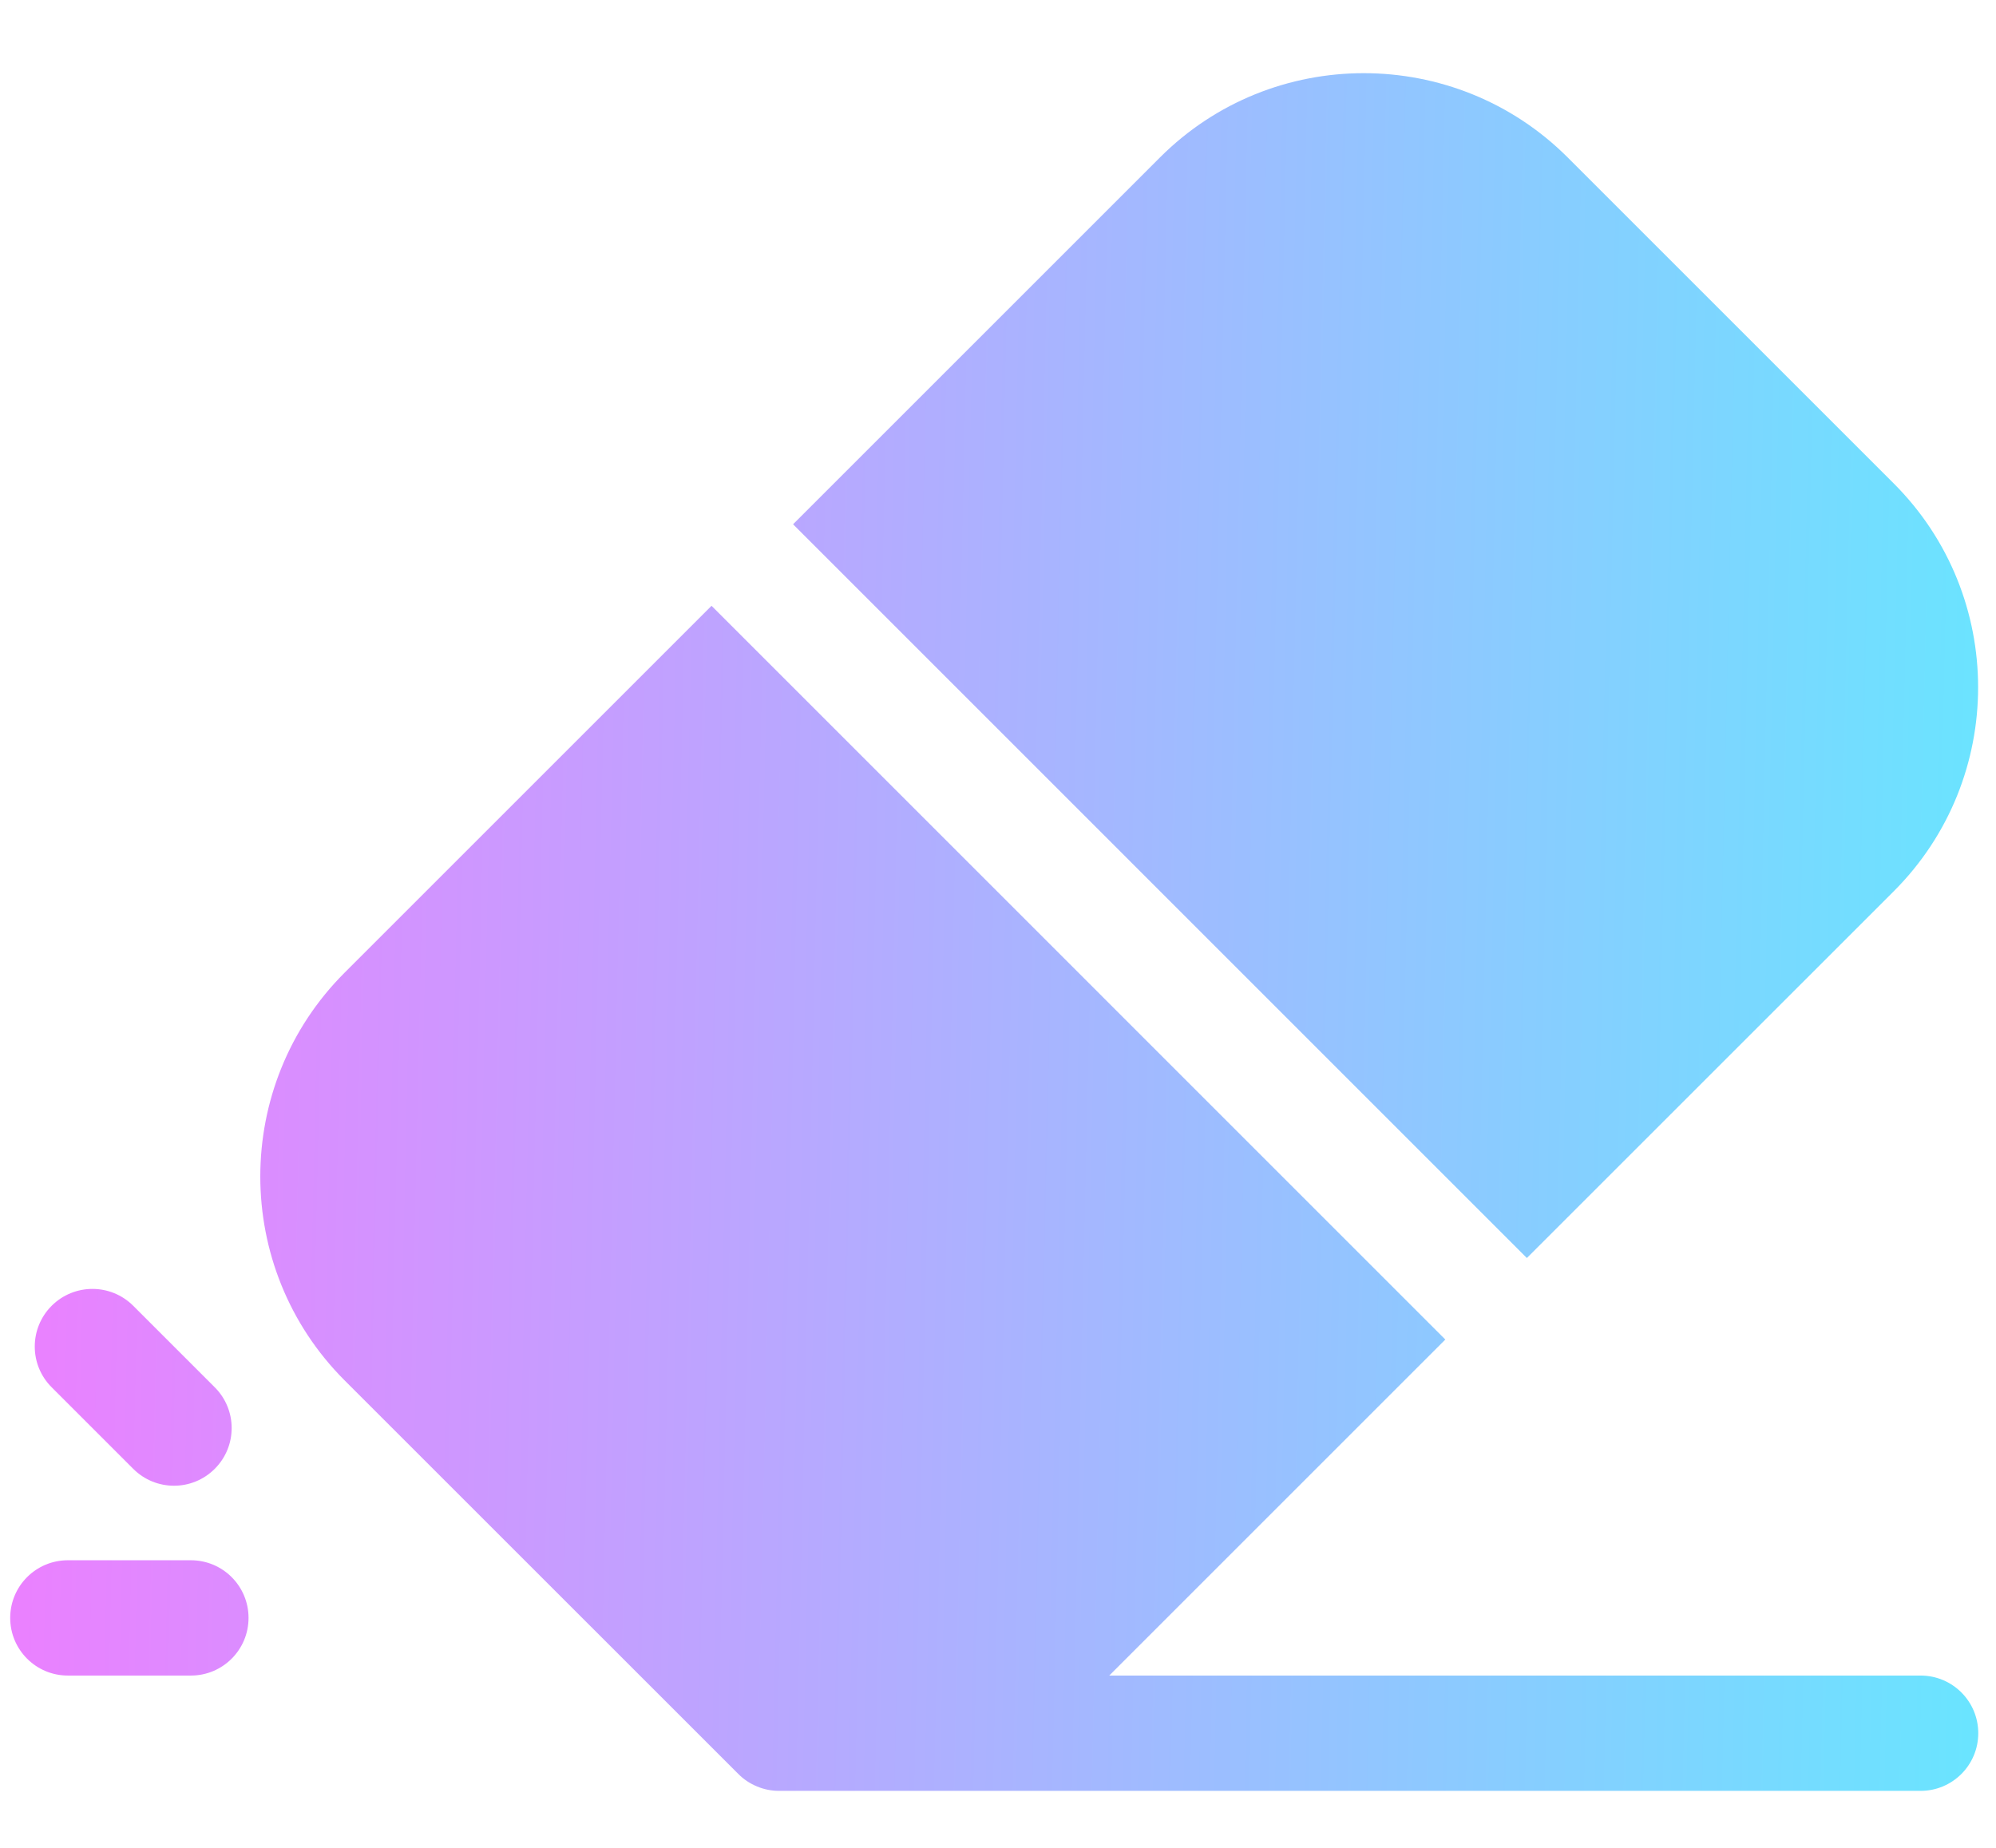 <svg width="27" height="25" viewBox="0 0 27 25" fill="none" xmlns="http://www.w3.org/2000/svg">
<path d="M20.654 17.02L25.618 12.057C27.138 10.536 27.138 8.062 25.618 6.542L21.206 2.13C19.685 0.61 17.21 0.61 15.691 2.13L10.728 7.093L20.654 17.02ZM25.98 22.669H15.005L19.551 18.123L9.625 8.196L4.661 13.16C3.141 14.68 3.141 17.154 4.661 18.675L9.987 24C10.059 24.073 10.145 24.13 10.24 24.169C10.334 24.209 10.436 24.229 10.538 24.229H25.98C26.411 24.229 26.76 23.88 26.76 23.449C26.76 23.018 26.411 22.669 25.98 22.669ZM2.582 22.669H0.918C0.487 22.669 0.138 22.32 0.138 21.889C0.138 21.458 0.487 21.109 0.918 21.109H2.582C3.013 21.109 3.362 21.458 3.362 21.889C3.362 22.32 3.013 22.669 2.582 22.669ZM1.802 19.872L0.699 18.769C0.394 18.465 0.394 17.971 0.699 17.666C1.004 17.362 1.497 17.362 1.802 17.666L2.905 18.769C3.21 19.074 3.21 19.567 2.905 19.872C2.6 20.177 2.107 20.177 1.802 19.872Z" fill="url(#paint0_linear_31_2225)"/>
<defs>
<linearGradient id="paint0_linear_31_2225" x1="0.656" y1="5.673" x2="27.033" y2="6.269" gradientUnits="userSpaceOnUse">
<stop stop-color="#EA81FF"/>
<stop offset="1" stop-color="#6AE4FF"/>
</linearGradient>
</defs>
</svg>
